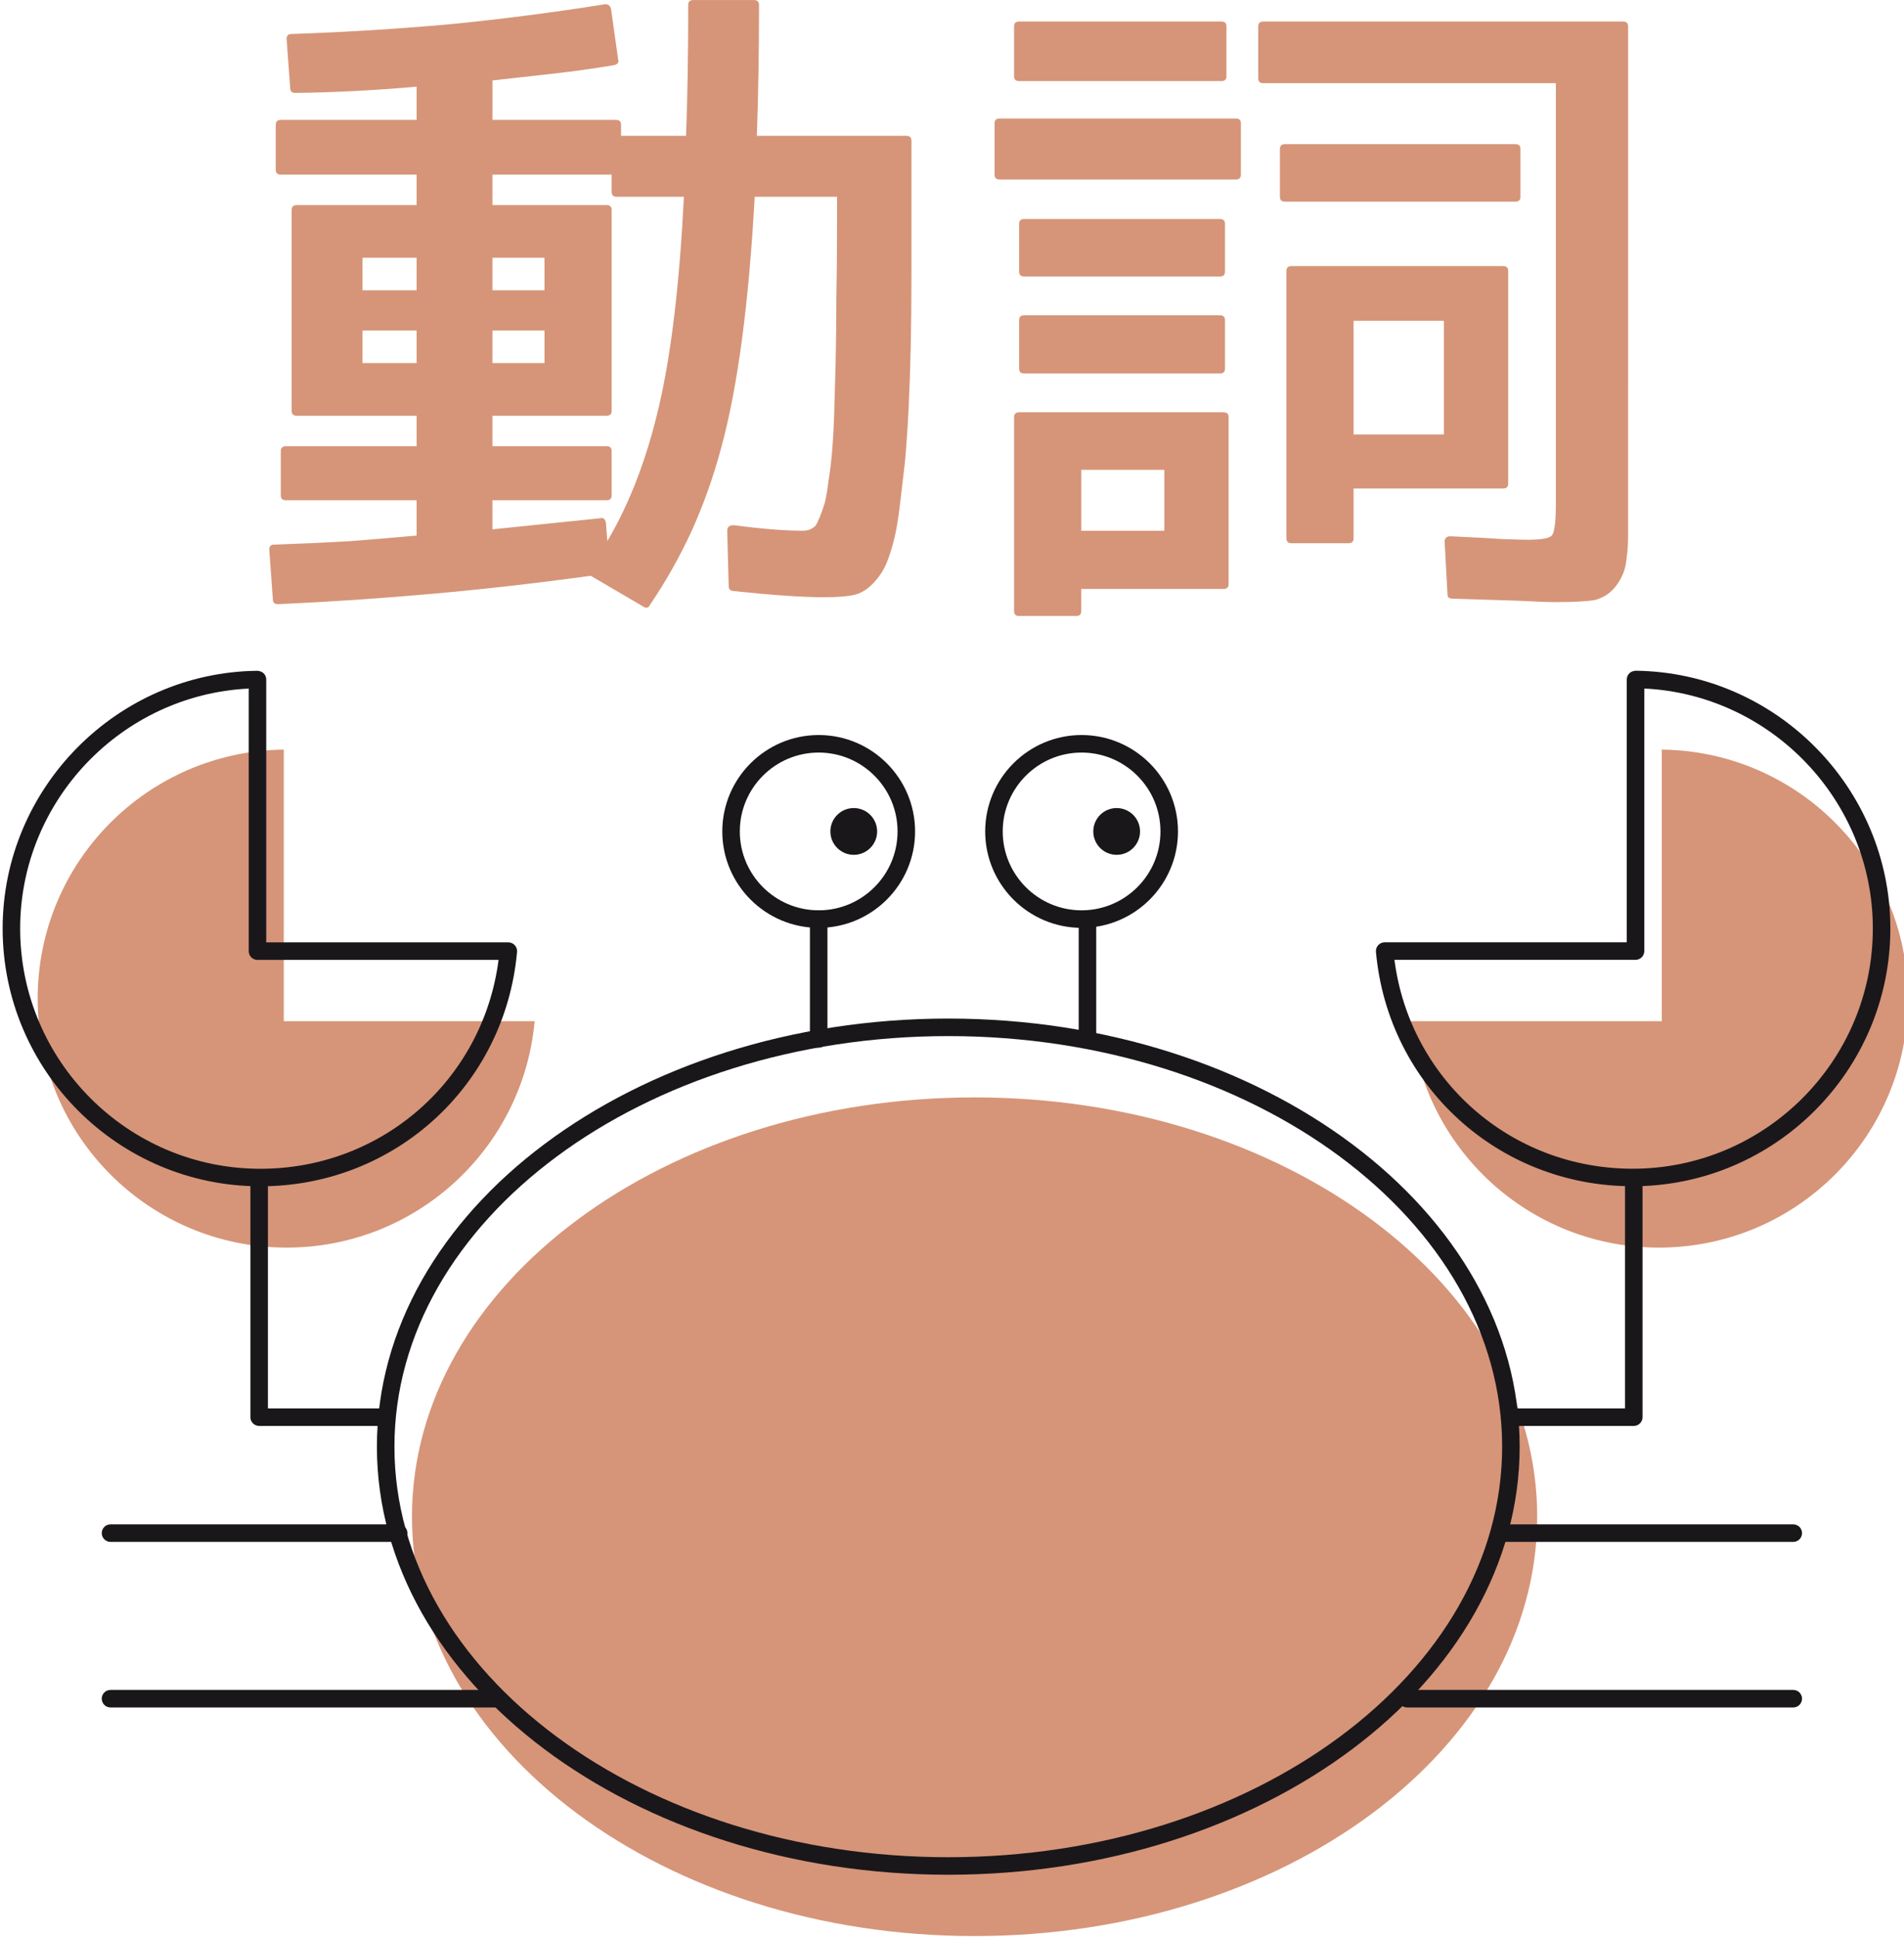 <?xml version="1.0" encoding="UTF-8"?>
<!-- Created with Inkscape (http://www.inkscape.org/) -->
<svg id="svg5" width="76.695mm" height="78mm" version="1.1" viewBox="0 0 76.695 78" xmlns="http://www.w3.org/2000/svg">
 <g id="layer1" transform="translate(-1.319 -1.011)">
  <g id="g31" transform="matrix(.353 0 0 -.353 -159.97 113.57)">
   <g id="g351" transform="translate(587 224)">
    <path id="path353" d="m0 0c0-1.474-1.194-2.668-2.668-2.668s-2.668 1.194-2.668 2.668 1.194 2.668 2.668 2.668 2.668-1.194 2.668-2.668" fill="#1a171b" fill-rule="evenodd"/>
   </g>
   <g id="g355" transform="translate(557 224)">
    <path id="path357" d="m0 0c0-1.474-1.194-2.668-2.668-2.668s-2.668 1.194-2.668 2.668 1.194 2.668 2.668 2.668 2.668-1.194 2.668-2.668" fill="#1a171b" fill-rule="evenodd"/>
   </g>
   <g id="g359" transform="translate(581 199.33)">
    <path id="path361" d="m0 0c-0.553 0-1 0.447-1 1v13.667c0 0.553 0.447 1 1 1s1-0.447 1-1v-13.667c0-0.553-0.447-1-1-1" fill="#1a171b"/>
   </g>
   <g id="g363" transform="translate(580.33 233)">
    <path id="path365" d="m0 0c-4.963 0-9-4.037-9-9s4.037-9 9-9 9 4.037 9 9-4.037 9-9 9m0-20c-6.065 0-11 4.935-11 11s4.935 11 11 11 11-4.935 11-11-4.935-11-11-11" fill="#1a171b"/>
   </g>
   <g id="g367" transform="translate(550.33 199.33)">
    <path id="path369" d="m0 0c-0.553 0-1 0.447-1 1v13.667c0 0.553 0.447 1 1 1s1-0.447 1-1v-13.667c0-0.553-0.447-1-1-1" fill="#1a171b"/>
   </g>
   <g id="g371" transform="translate(550.33 233)">
    <path id="path373" d="m0 0c-4.963 0-9-4.037-9-9s4.037-9 9-9 9 4.037 9 9-4.037 9-9 9m0-20c-6.065 0-11 4.935-11 11s4.935 11 11 11 11-4.935 11-11-4.935-11-11-11" fill="#1a171b"/>
   </g>
   <g id="g375" transform="translate(489.29 202.35)">
    <path id="path377" d="m0 0v30.987c-15.538-0.179-28.08-12.823-28.08-28.405 0-15.693 12.72-28.414 28.413-28.414 14.82 0 26.986 11.352 28.292 25.832z" fill="#d69578" fill-rule="evenodd"/>
   </g>
   <g id="g379" transform="translate(646.54 202.35)">
    <path id="path381" d="m0 0v30.987c15.538-0.179 28.079-12.823 28.079-28.405 0-15.693-12.719-28.414-28.412-28.414-14.82 0-26.986 11.352-28.292 25.832z" fill="#d69578" fill-rule="evenodd"/>
   </g>
   <g id="g383" transform="translate(632.32 145.81)">
    <path id="path385" d="m0 0c0-26.423-28.743-47.843-64.199-47.843s-64.201 21.42-64.201 47.843 28.745 47.844 64.201 47.844 64.199-21.421 64.199-47.844" fill="#d69578" fill-rule="evenodd"/>
   </g>
   <g id="g387" transform="translate(485.29 240.3)">
    <path id="path389" d="m0 0c-14.472-0.7-26.08-12.774-26.08-27.375 0-15.116 12.298-27.414 27.413-27.414 13.912 0 25.409 10.17 27.177 23.832h-27.51c-0.553 0-1 0.447-1 1zm1.333-56.789c-16.219 0-29.413 13.195-29.413 29.414 0 16.028 13.04 29.22 29.068 29.405 0.265-0.027 0.525-0.1 0.715-0.289 0.19-0.187 0.297-0.443 0.297-0.711v-29.987h27.625c0.281 0 0.549-0.118 0.738-0.325 0.19-0.207 0.283-0.486 0.258-0.765-1.375-15.245-13.966-26.742-29.288-26.742" fill="#1a171b"/>
   </g>
   <g id="g391" transform="translate(500.4 156.17)">
    <path id="path393" d="m0 0h-13.918c-0.553 0-1 0.447-1 1v26.942c0 0.553 0.447 1 1 1s1-0.447 1-1v-25.942h12.918c0.553 0 1-0.447 1-1s-0.447-1-1-1" fill="#1a171b"/>
   </g>
   <g id="g395" transform="translate(616.03 209.35)">
    <path id="path397" d="m0 0c1.768-13.662 13.265-23.832 27.177-23.832 15.115 0 27.412 12.298 27.412 27.414 0 14.601-11.608 26.675-26.079 27.375v-29.957c0-0.553-0.448-1-1-1zm27.177-25.832c-15.323 0-27.913 11.497-29.288 26.742-0.026 0.279 0.068 0.558 0.257 0.765 0.19 0.207 0.458 0.325 0.739 0.325h27.625v29.987c0 0.268 0.107 0.524 0.297 0.711 0.19 0.189 0.445 0.257 0.714 0.289 16.028-0.185 29.068-13.377 29.068-29.405 0-16.219-13.194-29.414-29.412-29.414" fill="#1a171b"/>
   </g>
   <g id="g399" transform="translate(643.34 156.17)">
    <path id="path401" d="m0 0h-13.918c-0.553 0-1 0.447-1 1s0.447 1 1 1h12.918v25.942c0 0.553 0.447 1 1 1s1-0.447 1-1v-26.942c0-0.553-0.447-1-1-1" fill="#1a171b"/>
   </g>
   <g id="g403" transform="translate(565.12 200.65)">
    <path id="path405" d="m0 0c-34.85 0-63.201-21.014-63.201-46.844 0-25.829 28.351-46.843 63.201-46.843 34.849 0 63.199 21.014 63.199 46.843 0 25.83-28.35 46.844-63.199 46.844m0-95.687c-35.952 0-65.201 21.912-65.201 48.843 0 26.933 29.249 48.844 65.201 48.844 35.951 0 65.199-21.911 65.199-48.844 0-26.931-29.248-48.843-65.199-48.843" fill="#1a171b"/>
   </g>
   <g id="g407" transform="translate(502.4 142.94)">
    <path id="path409" d="m0 0h-32.879c-0.553 0-1 0.447-1 1s0.447 1 1 1h32.879c0.553 0 1-0.447 1-1s-0.447-1-1-1" fill="#1a171b"/>
   </g>
   <g id="g411" transform="translate(513.59 124.05)">
    <path id="path413" d="m0 0h-44.071c-0.553 0-1 0.447-1 1s0.447 1 1 1h44.071c0.553 0 1-0.447 1-1s-0.447-1-1-1" fill="#1a171b"/>
   </g>
   <g id="g415" transform="translate(661.54 142.94)">
    <path id="path417" d="m0 0h-32.879c-0.553 0-1 0.447-1 1s0.447 1 1 1h32.879c0.553 0 1-0.447 1-1s-0.447-1-1-1" fill="#1a171b"/>
   </g>
   <g id="g419" transform="translate(661.54 124.05)">
    <path id="path421" d="m0 0h-44.071c-0.553 0-1 0.447-1 1s0.447 1 1 1h44.071c0.553 0 1-0.447 1-1s-0.447-1-1-1" fill="#1a171b"/>
   </g>
  </g>
  <g id="text8133" transform="matrix(.341 0 0 .327 -107.1 -28.022)" fill="#d69578" style="shape-inside:url(#rect8135);white-space:pre" aria-label="動詞">
   <path id="path155" d="m425.61 110.89q0 6.315 0 11.435t-0.085 9.216q-0.085 4.096-0.256 7.68-0.171 3.499-0.427 6.485-0.341 2.987-0.597 5.291t-0.597 3.84q-0.341 1.536-0.768 2.731-0.427 1.28-1.109 2.219-1.28 1.792-2.731 2.219-1.28 0.341-3.755 0.341-3.755 0-10.752-0.768-0.512-0.085-0.512-0.597l-0.171-6.827q0-0.683 0.768-0.683 2.475 0.341 4.523 0.512 2.048 0.171 3.669 0.171 0.853 0 1.451-0.597 0.427-0.597 1.109-2.816 0.256-1.109 0.427-2.645 0.256-1.536 0.427-3.584 0.171-1.963 0.256-4.693 0.085-2.731 0.171-6.315 0.085-3.584 0.085-7.765 0.085-4.267 0.085-9.387v-3.328h-9.728q-1.024 19.627-3.925 30.805-1.451 5.632-3.584 10.496-2.133 4.779-4.864 8.96-0.256 0.597-0.853 0.171l-6.144-3.755q-9.472 1.365-18.688 2.219-9.131 0.853-18.261 1.28-0.597 0-0.597-0.597l-0.427-6.144q0-0.597 0.597-0.597 4.779-0.171 8.96-0.427 4.181-0.341 7.851-0.683v-4.352h-15.445q-0.597 0-0.597-0.597v-5.461q0-0.597 0.597-0.597h15.445v-3.755h-14.165q-0.597 0-0.597-0.597v-24.747q0-0.597 0.597-0.597h14.165v-3.755h-16.043q-0.597 0-0.597-0.597v-5.547q0-0.597 0.597-0.597h16.043v-4.096q-7.339 0.683-14.336 0.768-0.597 0-0.597-0.597l-0.427-6.059q0-0.597 0.597-0.597 9.472-0.341 18.603-1.195 9.216-0.939 18.432-2.475 0.512 0 0.683 0.512l0.853 6.315q0.171 0.512-0.512 0.683-3.413 0.597-6.997 1.024-3.584 0.427-7.339 0.853v4.864h14.592q0.597 0 0.597 0.597v1.365h7.68q0.256-7.253 0.256-16.128 0-0.597 0.597-0.597h7.168q0.597 0 0.597 0.597 0 8.704-0.256 16.128h17.664q0.597 0 0.597 0.597zm-34.816 2.133q-0.597 0-0.597-0.597v-2.133h-14.08v3.755h13.483q0.597 0 0.597 0.597v24.747q0 0.597-0.597 0.597h-13.483v3.755h13.483q0.597 0 0.597 0.597v5.461q0 0.597-0.597 0.597h-13.483v3.584l12.715-1.365q0.512-0.171 0.683 0.512l0.171 2.304q4.011-7.083 6.144-16.811 2.133-9.643 2.901-25.6zm-30.037 7.509v4.011h6.4v-4.011zm15.36 0v4.011h6.144v-4.011zm-15.36 8.96v4.011h6.4v-4.011zm15.36 0v4.011h6.144v-4.011z"/>
   <path id="path157" d="m462.82 98.179q0 0.597-0.597 0.597h-23.893q-0.597 0-0.597-0.597v-6.144q0-0.597 0.597-0.597h23.893q0.597 0 0.597 0.597zm47.445 52.651q0 2.219 0 3.84t-0.171 2.816q-0.085 1.109-0.427 1.963-0.341 0.853-0.853 1.536-0.939 1.28-2.475 1.707-1.536 0.256-4.608 0.256-1.365 0-4.437-0.171-2.987-0.085-7.765-0.256-0.597 0-0.597-0.512l-0.341-6.485q0-0.683 0.683-0.683 3.84 0.171 6.144 0.341 2.304 0.085 2.987 0.085 2.56 0 2.901-0.597 0.427-0.683 0.427-3.84v-51.797h-34.56q-0.597 0-0.597-0.597v-6.4q0-0.597 0.597-0.597h42.496q0.597 0 0.597 0.597zm-45.739-40.533q0 0.597-0.597 0.597h-27.904q-0.597 0-0.597-0.597v-6.315q0-0.597 0.597-0.597h27.904q0.597 0 0.597 0.597zm33.024 2.731q0 0.597-0.597 0.597h-27.221q-0.597 0-0.597-0.597v-5.888q0-0.597 0.597-0.597h27.221q0.597 0 0.597 0.597zm-34.901 9.216q0 0.597-0.597 0.597h-23.125q-0.597 0-0.597-0.597v-5.888q0-0.597 0.597-0.597h23.125q0.597 0 0.597 0.597zm33.451 26.112q0 0.597-0.597 0.597h-17.664v6.144q0 0.597-0.597 0.597h-6.741q-0.597 0-0.597-0.597v-32.939q0-0.597 0.597-0.597h25.003q0.597 0 0.597 0.597zm-33.451-14.165q0 0.597-0.597 0.597h-23.125q-0.597 0-0.597-0.597v-5.973q0-0.597 0.597-0.597h23.125q0.597 0 0.597 0.597zm15.189-5.888v13.995h10.667v-13.995zm-14.763 32.427q0 0.597-0.597 0.597h-16.811v2.731q0 0.597-0.597 0.597h-6.741q-0.597 0-0.597-0.597v-23.893q0-0.597 0.597-0.597h24.149q0.597 0 0.597 0.597zm-17.408-14.08v7.509h9.813v-7.509z"/>
  </g>
 </g>
</svg>
